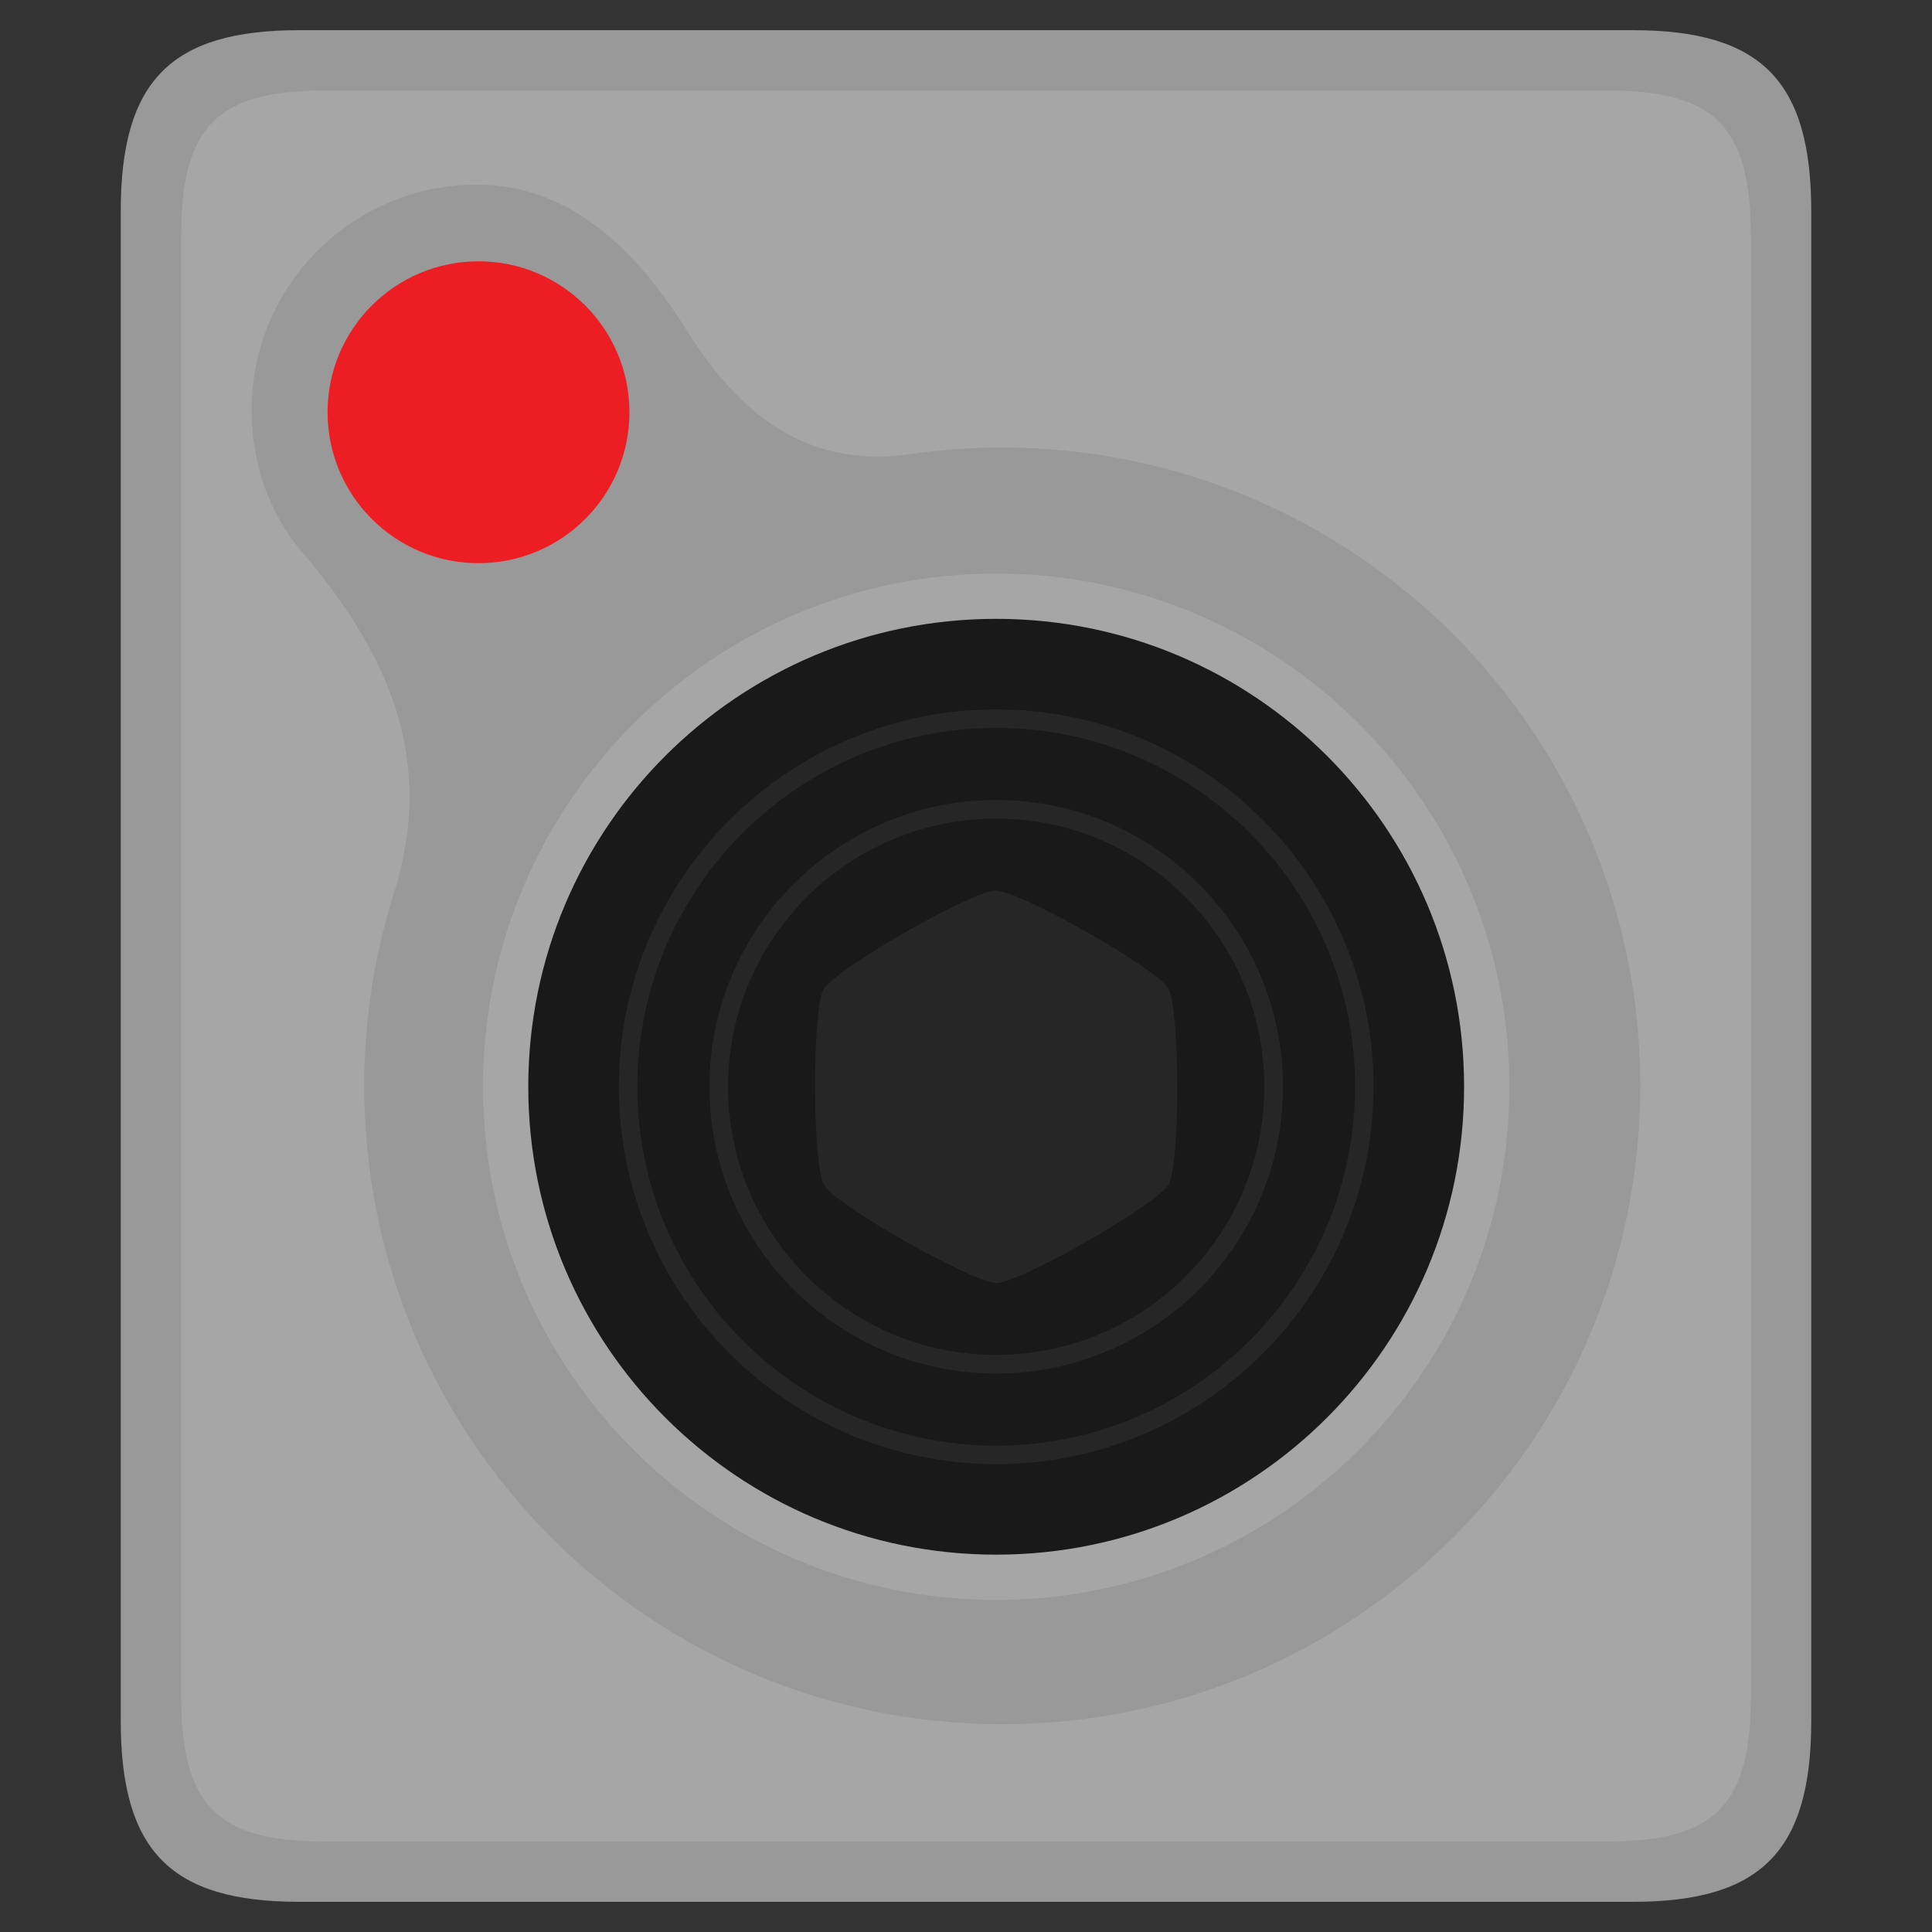 <?xml version="1.0" encoding="UTF-8" standalone="no"?>
<svg
   xmlns:dc="http://purl.org/dc/elements/1.1/"
   xmlns:cc="http://creativecommons.org/ns#"
   xmlns:rdf="http://www.w3.org/1999/02/22-rdf-syntax-ns#"
   xmlns:svg="http://www.w3.org/2000/svg"
   xmlns="http://www.w3.org/2000/svg"
   viewBox="0 0 320 320"
   height="320"
   width="320"
   xml:space="preserve"
   version="1.1"
   id="svg2"><rect x="0" y="0" width="320" height="320" fill="#333333" stroke="none"/><defs
     id="defs6"><clipPath
       id="clipPath16"
       clipPathUnits="userSpaceOnUse"><path
         id="path18"
         d="M 0,256 256,256 256,0 0,0 0,256 Z" /></clipPath><clipPath
       id="clipPath24"
       clipPathUnits="userSpaceOnUse"><path
         id="path26"
         d="M 16,252 240,252 240,4 16,4 16,252 Z" /></clipPath></defs><g
     transform="matrix(1.25,0,0,-1.25,0,320)"
     id="g10"><g
       id="g12"><g
         clip-path="url(#clipPath16)"
         id="g14"><g
           id="g20"><g
             id="g22" /><g
             id="g28"><g
               style="opacity:0.5"
               id="g30"
               clip-path="url(#clipPath24)"><g
                 id="g32"
                 transform="translate(216.363,252)"><path
                   id="path34"
                   style="fill:#ffffff;fill-opacity:1;fill-rule:nonzero;stroke:none"
                   d="m 0,0 -176.727,0 c -17.009,0 -23.636,-6.729 -23.636,-24 l 0,-200 c 0,-17.271 6.627,-24 23.636,-24 L 0,-248 c 17.01,0 23.637,6.729 23.637,24 l 0,200 C 23.637,-6.729 17.01,0 0,0" /></g></g></g></g><g
           transform="translate(213.091,244)"
           id="g36"><path
             id="path38"
             style="fill:#a6a6a6;fill-opacity:1;fill-rule:nonzero;stroke:none"
             d="m 0,0 -170.182,0 c -14.182,0 -18.909,-4.833 -18.909,-19.333 l 0,-193.334 c 0,-14.5 4.727,-19.333 18.909,-19.333 L 0,-232 c 14.182,0 18.909,4.833 18.909,19.333 l 0,193.334 C 18.909,-4.833 14.182,0 0,0" /></g><g
           transform="translate(132.8,27.53)"
           id="g40"><path
             id="path42"
             style="fill:#999999;fill-opacity:1;fill-rule:nonzero;stroke:none"
             d="m 0,0 c -46.696,0 -84.54,37.864 -84.54,84.585 0,8.811 1.352,17.305 3.864,25.281 4.59,14.598 2.352,28.62 -12.139,45.502 -4.297,5.006 -6.644,11.663 -6.644,18.778 0,16.484 13.362,29.854 29.838,29.854 12.91,0 21.562,-9.34 28.062,-19.669 7.579,-12.051 16.814,-17.848 29.435,-16.026 3.954,0.567 8.007,0.865 12.124,0.865 46.696,0 84.541,-37.864 84.541,-84.585 C 84.541,37.864 46.696,0 0,0" /></g><g
           transform="translate(132,180)"
           id="g44"><path
             id="path46"
             style="fill:#a6a6a6;fill-opacity:1;fill-rule:nonzero;stroke:none"
             d="m 0,0 c -37.556,0 -68,-30.444 -68,-68 0,-37.556 30.444,-68 68,-68 37.556,0 68,30.444 68,68 C 68,-30.444 37.556,0 0,0" /></g><g
           transform="translate(83.405,201.375)"
           id="g48"><path
             id="path50"
             style="fill:#ec1e24;fill-opacity:1;fill-rule:nonzero;stroke:none"
             d="m 0,0 c 0,11.045 -8.955,20 -20,20 -11.045,0 -20,-8.955 -20,-20 0,-11.045 8.955,-20 20,-20 11.045,0 20,8.955 20,20" /></g><g
           transform="translate(132,50)"
           id="g52"><path
             id="path54"
             style="fill:#191919;fill-opacity:1;fill-rule:nonzero;stroke:none"
             d="m 0,0 c -34.245,0 -62,27.755 -62,62 0,34.245 27.755,62 62,62 C 34.244,124 62,96.245 62,62 62,27.755 34.244,0 0,0" /></g><g
           transform="translate(131.94,138)"
           id="g56"><path
             id="path58"
             style="fill:#262626;fill-opacity:1;fill-rule:nonzero;stroke:none"
             d="m 0,0 c -3.125,-0.015 -21.232,-10.379 -22.79,-13.052 -1.562,-2.677 -1.522,-23.327 0.051,-25.99 C -21.167,-41.715 -3.021,-52 0.11,-52 l 0.01,0 c 3.13,0.01 21.241,10.384 22.789,13.052 1.563,2.668 1.523,23.327 -0.055,26 C 21.286,-10.295 3.141,0 0,0" /></g><g
           transform="translate(132,147.532)"
           id="g60"><path
             id="path62"
             style="fill:#262626;fill-opacity:1;fill-rule:nonzero;stroke:none"
             d="m 0,0 c -19.593,0 -35.532,-15.939 -35.532,-35.532 0,-19.593 15.939,-35.532 35.532,-35.532 19.593,0 35.532,15.939 35.532,35.532 C 35.532,-15.939 19.593,0 0,0 m 0,-73.532 c -20.952,0 -38,17.048 -38,38 0,20.952 17.048,38 38,38 20.952,0 38,-17.048 38,-38 0,-20.952 -17.048,-38 -38,-38" /></g><g
           transform="translate(132,159.554)"
           id="g64"><path
             id="path66"
             style="fill:#262626;fill-opacity:1;fill-rule:nonzero;stroke:none"
             d="m 0,0 c -26.221,0 -47.554,-21.333 -47.554,-47.554 0,-26.22 21.333,-47.553 47.554,-47.553 26.221,0 47.554,21.333 47.554,47.553 C 47.554,-21.333 26.221,0 0,0 m 0,-97.554 c -27.57,0 -50,22.43 -50,50 0,27.571 22.43,50 50,50 27.57,0 50,-22.429 50,-50 0,-27.57 -22.43,-50 -50,-50" /></g></g></g></g></svg>